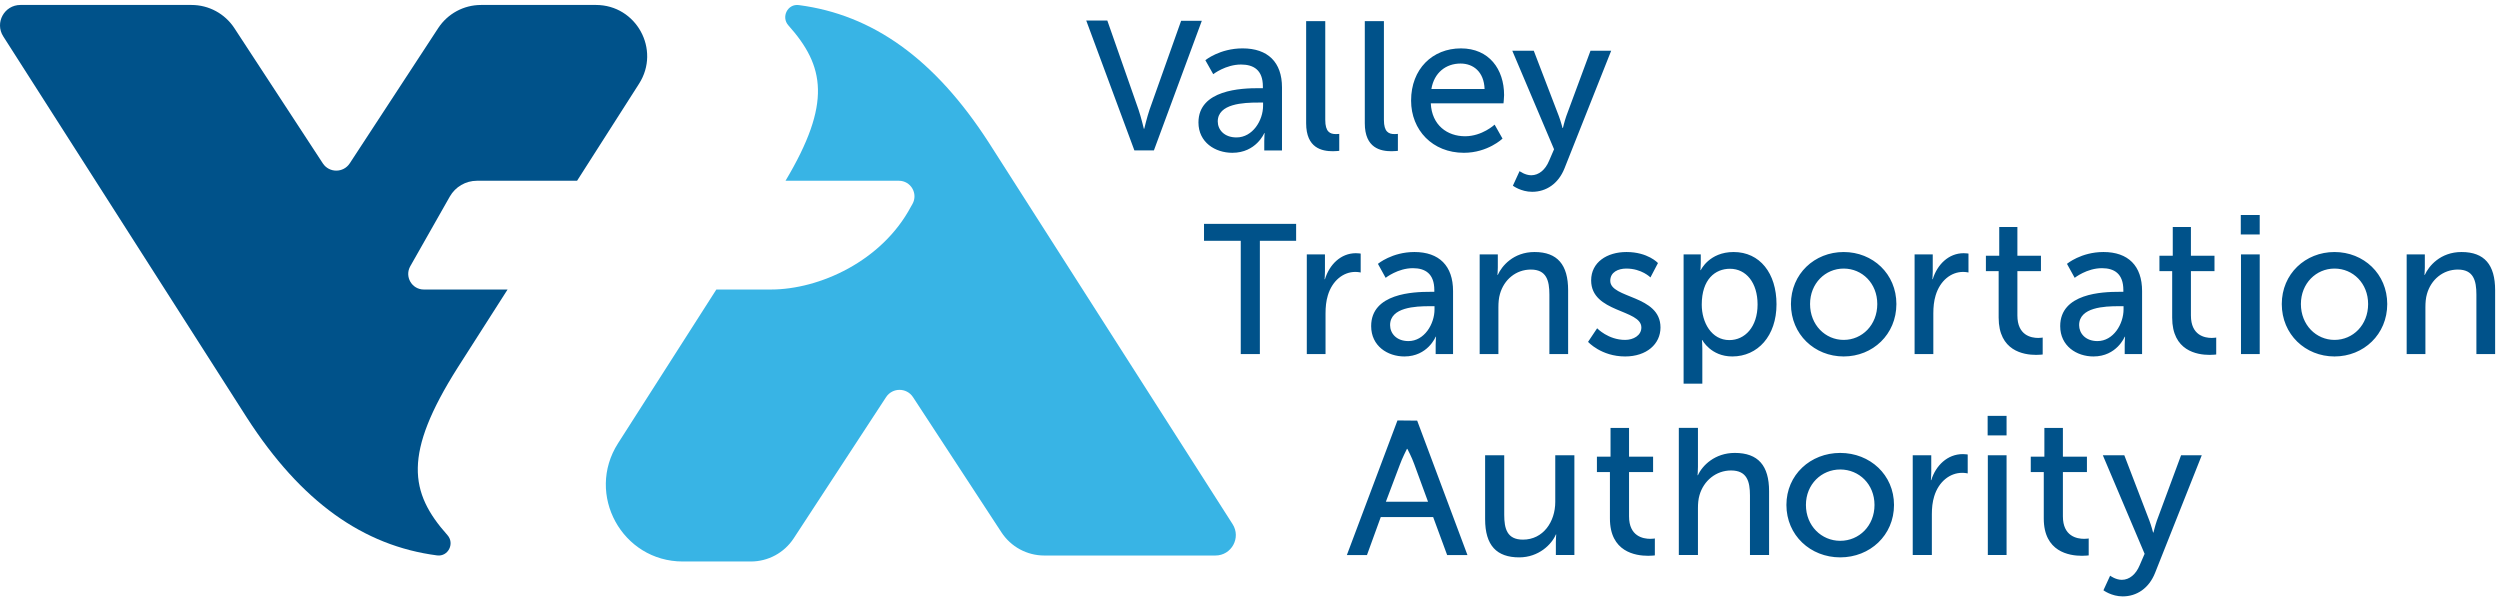 <?xml version="1.0" encoding="UTF-8"?>
<svg width="504px" height="121px" viewBox="0 0 504 121" version="1.1" xmlns="http://www.w3.org/2000/svg" xmlns:xlink="http://www.w3.org/1999/xlink">
    <!-- Generator: Sketch 52.5 (67469) - http://www.bohemiancoding.com/sketch -->
    <title>Agencies/Partners/USA/VTA-SanJose/color</title>
    <desc>Created with Sketch.</desc>
    <g id="Agencies/Partners/USA/VTA-SanJose/color" stroke="none" stroke-width="1" fill="none" fill-rule="evenodd">
        <path d="M250.135,48.543 L242.729,48.543 L242.729,45.127 L261.299,45.127 L261.299,48.543 L253.989,48.543 L253.989,71.385 L250.135,71.385 L250.135,48.543 Z M263.45,51.283 L267.11,51.283 L267.11,54.781 C267.11,55.615 267.032,56.289 267.032,56.289 L267.11,56.289 C268.004,53.349 270.304,51.045 273.34,51.045 C273.846,51.045 274.314,51.123 274.314,51.123 L274.314,54.937 C274.314,54.937 273.808,54.819 273.224,54.819 C270.81,54.819 268.59,56.567 267.694,59.547 C267.342,60.699 267.228,61.931 267.228,63.161 L267.228,71.385 L263.45,71.385 L263.45,51.283 Z M283.94,68.762 C287.134,68.762 289.198,65.346 289.198,62.368 L289.198,61.73 L288.224,61.73 C285.382,61.73 280.242,61.93 280.242,65.544 C280.242,67.174 281.486,68.762 283.94,68.762 Z M288.302,58.832 L289.158,58.832 L289.158,58.472 C289.158,55.176 287.328,54.064 284.836,54.064 C281.8,54.064 279.346,56.01 279.346,56.01 L277.79,53.19 C277.79,53.19 280.632,50.806 285.148,50.806 C290.132,50.806 292.936,53.588 292.936,58.672 L292.936,71.386 L289.43,71.386 L289.43,69.476 C289.43,68.562 289.51,67.888 289.51,67.888 L289.43,67.888 C289.43,67.888 287.834,71.862 283.124,71.862 C279.734,71.862 276.426,69.756 276.426,65.742 C276.426,59.108 284.992,58.832 288.302,58.832 Z M298.3,51.283 L301.96,51.283 L301.96,53.945 C301.96,54.741 301.882,55.415 301.882,55.415 L301.96,55.415 C302.74,53.665 305.076,50.807 309.358,50.807 C313.992,50.807 316.134,53.389 316.134,58.513 L316.134,71.385 L312.356,71.385 L312.356,59.387 C312.356,56.567 311.772,54.343 308.618,54.343 C305.62,54.343 303.206,56.367 302.39,59.269 C302.156,60.063 302.078,60.977 302.078,61.969 L302.078,71.385 L298.3,71.385 L298.3,51.283 Z M321.983,66.18 C321.983,66.18 324.201,68.524 327.629,68.524 C329.265,68.524 330.899,67.648 330.899,66.022 C330.899,62.326 320.775,63.082 320.775,56.526 C320.775,52.872 323.969,50.806 327.901,50.806 C332.223,50.806 334.247,53.03 334.247,53.03 L332.729,55.93 C332.729,55.93 330.977,54.142 327.861,54.142 C326.227,54.142 324.629,54.858 324.629,56.606 C324.629,60.222 334.755,59.428 334.755,66.022 C334.755,69.358 331.951,71.862 327.629,71.862 C322.799,71.862 320.153,68.92 320.153,68.92 L321.983,66.18 Z M348.641,68.563 C351.757,68.563 354.327,65.941 354.327,61.373 C354.327,57.003 352.029,54.183 348.759,54.183 C345.799,54.183 343.073,56.289 343.073,61.415 C343.073,64.989 345.019,68.563 348.641,68.563 Z M339.413,51.283 L342.877,51.283 L342.877,52.991 C342.877,53.787 342.801,54.461 342.801,54.461 L342.877,54.461 C342.877,54.461 344.553,50.807 349.499,50.807 C354.793,50.807 358.143,55.097 358.143,61.335 C358.143,67.729 354.363,71.861 349.225,71.861 C344.903,71.861 343.189,68.563 343.189,68.563 L343.111,68.563 C343.111,68.563 343.189,69.279 343.189,70.313 L343.189,77.353 L339.413,77.353 L339.413,51.283 Z M371.684,68.524 C375.422,68.524 378.46,65.506 378.46,61.294 C378.46,57.122 375.422,54.144 371.684,54.144 C367.984,54.144 364.908,57.122 364.908,61.294 C364.908,65.506 367.984,68.524 371.684,68.524 Z M371.684,50.808 C377.562,50.808 382.312,55.216 382.312,61.294 C382.312,67.412 377.562,71.862 371.684,71.862 C365.806,71.862 361.054,67.412 361.054,61.294 C361.054,55.216 365.806,50.808 371.684,50.808 Z M385.981,51.283 L389.641,51.283 L389.641,54.781 C389.641,55.615 389.563,56.289 389.563,56.289 L389.641,56.289 C390.535,53.349 392.835,51.045 395.871,51.045 C396.377,51.045 396.845,51.123 396.845,51.123 L396.845,54.937 C396.845,54.937 396.339,54.819 395.755,54.819 C393.341,54.819 391.121,56.567 390.225,59.547 C389.873,60.699 389.759,61.931 389.759,63.161 L389.759,71.385 L385.981,71.385 L385.981,51.283 Z M402.928,54.66 L400.358,54.66 L400.358,51.562 L403.046,51.562 L403.046,45.76 L406.706,45.76 L406.706,51.562 L411.456,51.562 L411.456,54.66 L406.706,54.66 L406.706,63.598 C406.706,67.61 409.47,68.128 410.91,68.128 C411.456,68.128 411.806,68.048 411.806,68.048 L411.806,71.464 C411.806,71.464 411.26,71.544 410.482,71.544 C407.952,71.544 402.928,70.748 402.928,64.036 L402.928,54.66 Z M422.85,68.762 C426.044,68.762 428.108,65.346 428.108,62.368 L428.108,61.73 L427.134,61.73 C424.292,61.73 419.152,61.93 419.152,65.544 C419.152,67.174 420.396,68.762 422.85,68.762 Z M427.212,58.832 L428.068,58.832 L428.068,58.472 C428.068,55.176 426.236,54.064 423.746,54.064 C420.71,54.064 418.256,56.01 418.256,56.01 L416.7,53.19 C416.7,53.19 419.542,50.806 424.058,50.806 C429.042,50.806 431.844,53.588 431.844,58.672 L431.844,71.386 L428.34,71.386 L428.34,69.476 C428.34,68.562 428.418,67.888 428.418,67.888 L428.34,67.888 C428.34,67.888 426.744,71.862 422.034,71.862 C418.644,71.862 415.336,69.756 415.336,65.742 C415.336,59.108 423.902,58.832 427.212,58.832 Z M437.911,54.66 L435.341,54.66 L435.341,51.562 L438.029,51.562 L438.029,45.76 L441.689,45.76 L441.689,51.562 L446.441,51.562 L446.441,54.66 L441.689,54.66 L441.689,63.598 C441.689,67.61 444.453,68.128 445.893,68.128 C446.441,68.128 446.789,68.048 446.789,68.048 L446.789,71.464 C446.789,71.464 446.245,71.544 445.465,71.544 C442.935,71.544 437.911,70.748 437.911,64.036 L437.911,54.66 Z M451.782,71.384 L451.782,51.282 L455.56,51.282 L455.56,71.384 L451.782,71.384 Z M451.742,47.27 L451.742,43.338 L455.558,43.338 L455.558,47.27 L451.742,47.27 Z M470.637,68.524 C474.375,68.524 477.413,65.506 477.413,61.294 C477.413,57.122 474.375,54.144 470.637,54.144 C466.937,54.144 463.861,57.122 463.861,61.294 C463.861,65.506 466.937,68.524 470.637,68.524 Z M470.637,50.808 C476.517,50.808 481.267,55.216 481.267,61.294 C481.267,67.412 476.517,71.862 470.637,71.862 C464.759,71.862 460.007,67.412 460.007,61.294 C460.007,55.216 464.759,50.808 470.637,50.808 Z M485.184,51.283 L488.846,51.283 L488.846,53.945 C488.846,54.741 488.766,55.415 488.766,55.415 L488.846,55.415 C489.624,53.665 491.96,50.807 496.242,50.807 C500.878,50.807 503.018,53.389 503.018,58.513 L503.018,71.385 L499.242,71.385 L499.242,59.387 C499.242,56.567 498.656,54.343 495.504,54.343 C492.506,54.343 490.09,56.367 489.274,59.269 C489.04,60.063 488.962,60.977 488.962,61.969 L488.962,71.385 L485.184,71.385 L485.184,51.283 Z M283.643,90.487 C283.643,90.487 282.649,92.419 282.173,93.777 L279.391,101.153 L287.893,101.153 L285.101,93.541 C284.623,92.183 283.723,90.487 283.723,90.487 L283.643,90.487 Z M288.927,104.247 L278.359,104.247 L275.579,111.903 L271.525,111.903 L281.729,84.761 L285.703,84.799 L295.839,111.903 L291.747,111.903 L288.927,104.247 Z M299.399,91.786 L303.253,91.786 L303.253,103.784 C303.253,106.566 303.809,108.79 307.025,108.79 C311.117,108.79 313.541,105.174 313.541,101.202 L313.541,91.786 L317.395,91.786 L317.395,111.888 L313.661,111.888 L313.661,109.228 C313.661,108.392 313.741,107.756 313.741,107.756 L313.661,107.756 C312.827,109.744 310.203,112.366 306.273,112.366 C301.743,112.366 299.399,109.982 299.399,104.658 L299.399,91.786 Z M324.561,95.163 L321.939,95.163 L321.939,92.063 L324.683,92.063 L324.683,86.265 L328.415,86.265 L328.415,92.063 L333.263,92.063 L333.263,95.163 L328.415,95.163 L328.415,104.103 C328.415,108.115 331.237,108.629 332.705,108.629 C333.263,108.629 333.619,108.551 333.619,108.551 L333.619,111.967 C333.619,111.967 333.063,112.047 332.269,112.047 C329.687,112.047 324.561,111.253 324.561,104.537 L324.561,95.163 Z M338.45,86.264 L342.306,86.264 L342.306,94.13 C342.306,95.082 342.226,95.8 342.226,95.8 L342.306,95.8 C343.178,93.852 345.72,91.308 349.734,91.308 C354.462,91.308 356.646,93.89 356.646,99.016 L356.646,111.888 L352.792,111.888 L352.792,99.89 C352.792,97.07 352.196,94.846 348.978,94.846 C345.96,94.846 343.456,96.91 342.622,99.81 C342.384,100.606 342.306,101.518 342.306,102.472 L342.306,111.888 L338.45,111.888 L338.45,86.264 Z M370.987,109.028 C374.801,109.028 377.899,106.008 377.899,101.798 C377.899,97.626 374.801,94.648 370.987,94.648 C367.213,94.648 364.075,97.626 364.075,101.798 C364.075,106.008 367.213,109.028 370.987,109.028 Z M370.987,91.31 C376.987,91.31 381.833,95.72 381.833,101.798 C381.833,107.914 376.987,112.366 370.987,112.366 C364.987,112.366 360.141,107.914 360.141,101.798 C360.141,95.72 364.987,91.31 370.987,91.31 Z M385.606,91.786 L389.342,91.786 L389.342,95.282 C389.342,96.118 389.262,96.792 389.262,96.792 L389.342,96.792 C390.254,93.852 392.6,91.548 395.698,91.548 C396.214,91.548 396.69,91.628 396.69,91.628 L396.69,95.44 C396.69,95.44 396.174,95.322 395.578,95.322 C393.116,95.322 390.85,97.072 389.938,100.05 C389.578,101.202 389.462,102.432 389.462,103.664 L389.462,111.888 L385.606,111.888 L385.606,91.786 Z M412.024,95.163 L409.402,95.163 L409.402,92.063 L412.146,92.063 L412.146,86.265 L415.88,86.265 L415.88,92.063 L420.726,92.063 L420.726,95.163 L415.88,95.163 L415.88,104.103 C415.88,108.115 418.7,108.629 420.168,108.629 C420.726,108.629 421.082,108.551 421.082,108.551 L421.082,111.967 C421.082,111.967 420.526,112.047 419.732,112.047 C417.15,112.047 412.024,111.253 412.024,104.537 L412.024,95.163 Z M425.401,116.059 C425.401,116.059 426.515,116.893 427.747,116.893 C429.295,116.893 430.607,115.779 431.359,113.953 L432.355,111.649 L423.933,91.785 L428.263,91.785 L433.307,104.935 C433.705,105.969 434.061,107.357 434.061,107.357 L434.141,107.357 C434.141,107.357 434.459,106.009 434.817,104.975 L439.703,91.785 L443.875,91.785 L434.459,115.503 C433.227,118.601 430.765,120.231 427.943,120.231 C425.679,120.231 424.051,118.999 424.051,118.999 L425.401,116.059 Z M400.746,111.888 L400.746,91.786 L404.524,91.786 L404.524,111.888 L400.746,111.888 Z M400.708,87.774 L400.708,83.842 L404.524,83.842 L404.524,87.774 L400.708,87.774 Z M218.983,4.135 L223.233,4.135 L229.527,22.105 C230.043,23.615 230.599,25.959 230.599,25.959 L230.679,25.959 C230.679,25.959 231.235,23.615 231.751,22.105 L238.113,4.199 L242.283,4.199 L232.625,30.327 L228.693,30.327 L218.983,4.135 Z M249.274,27.707 C252.532,27.707 254.636,24.291 254.636,21.313 L254.636,20.677 L253.644,20.677 C250.744,20.677 245.5,20.875 245.5,24.489 C245.5,26.117 246.772,27.707 249.274,27.707 Z M253.724,17.777 L254.596,17.777 L254.596,17.419 C254.596,14.123 252.73,13.009 250.188,13.009 C247.09,13.009 244.588,14.957 244.588,14.957 L242.998,12.137 C242.998,12.137 245.898,9.753 250.506,9.753 C255.59,9.753 258.45,12.535 258.45,17.619 L258.45,30.329 L254.876,30.329 L254.876,28.421 C254.876,27.509 254.954,26.833 254.954,26.833 L254.876,26.833 C254.876,26.833 253.246,30.805 248.44,30.805 C244.984,30.805 241.608,28.701 241.608,24.689 C241.608,18.055 250.348,17.777 253.724,17.777 Z M263.319,4.263 L267.173,4.263 L267.173,24.173 C267.173,26.595 268.125,27.031 269.317,27.031 C269.675,27.031 269.993,26.991 269.993,26.991 L269.993,30.407 C269.993,30.407 269.397,30.487 268.721,30.487 C266.537,30.487 263.319,29.891 263.319,24.847 L263.319,4.263 Z M275.143,4.263 L278.997,4.263 L278.997,24.173 C278.997,26.595 279.949,27.031 281.141,27.031 C281.499,27.031 281.815,26.991 281.815,26.991 L281.815,30.407 C281.815,30.407 281.219,30.487 280.545,30.487 C278.361,30.487 275.143,29.891 275.143,24.847 L275.143,4.263 Z M299.292,17.936 C299.17,14.48 297.028,12.81 294.444,12.81 C291.504,12.81 289.122,14.64 288.568,17.936 L299.292,17.936 Z M294.524,9.754 C300.206,9.754 303.224,13.964 303.224,19.166 C303.224,19.684 303.104,20.834 303.104,20.834 L288.448,20.834 C288.648,25.244 291.784,27.468 295.358,27.468 C298.816,27.468 301.316,25.124 301.316,25.124 L302.908,27.944 C302.908,27.944 299.926,30.804 295.12,30.804 C288.804,30.804 284.476,26.236 284.476,20.28 C284.476,13.884 288.804,9.754 294.524,9.754 Z M306.346,34.499 C306.346,34.499 307.46,35.333 308.69,35.333 C310.238,35.333 311.552,34.221 312.304,32.395 L313.298,30.091 L304.878,10.229 L309.208,10.229 L314.25,23.377 C314.646,24.411 315.004,25.801 315.004,25.801 L315.086,25.801 C315.086,25.801 315.402,24.451 315.76,23.417 L320.644,10.229 L324.814,10.229 L315.402,33.943 C314.172,37.041 311.708,38.669 308.888,38.669 C306.624,38.669 304.996,37.437 304.996,37.437 L306.346,34.499 Z" id="Combined-Shape" fill="#00528A"></path>
        <path d="M248.489,105.663 C236.049,86.195 199.353,28.761 199.353,28.761 C188.405,11.799 175.905,2.965 161.025,1.023 C158.789,0.731 157.433,3.429 158.935,5.111 C166.243,13.295 167.719,20.747 158.361,36.441 L181.213,36.441 C183.621,36.441 185.135,39.039 183.947,41.135 L183.643,41.667 C177.793,52.665 165.167,58.367 155.425,58.367 L144.415,58.367 L124.595,89.369 C118.009,99.679 125.417,113.197 137.653,113.197 L151.377,113.197 C154.863,113.197 158.105,111.441 160.013,108.525 L178.635,80.061 C179.913,78.107 182.781,78.107 184.061,80.061 L201.893,107.319 C203.801,110.235 207.045,111.993 210.531,111.993 L245.023,111.993 C248.275,111.993 250.241,108.405 248.489,105.663" id="Fill-41" fill="#38B4E5"></path>
        <path d="M102.327,58.367 L85.447,58.367 C83.035,58.367 81.523,55.767 82.711,53.673 L90.683,39.623 C91.801,37.657 93.889,36.441 96.151,36.441 L116.337,36.441 L128.833,16.879 C133.223,10.009 128.291,0.999 120.139,0.999 C111.825,1.001 102.667,1.001 96.973,1.001 C93.489,1.001 90.245,2.757 88.337,5.673 L70.507,32.931 C69.227,34.887 66.359,34.887 65.079,32.931 L47.249,5.673 C45.341,2.757 42.097,1.001 38.611,1.001 C30.185,1.001 14.135,0.999 4.125,0.999 C0.869,0.999 -1.097,4.591 0.657,7.335 C13.099,26.811 49.787,84.231 49.787,84.231 C60.737,101.195 73.237,110.027 88.117,111.971 C90.351,112.263 91.707,109.563 90.207,107.883 C82.531,99.285 81.261,91.521 92.247,74.145 L102.327,58.367 Z" id="Fill-42" fill="#00528A"></path>
    </g>
</svg>